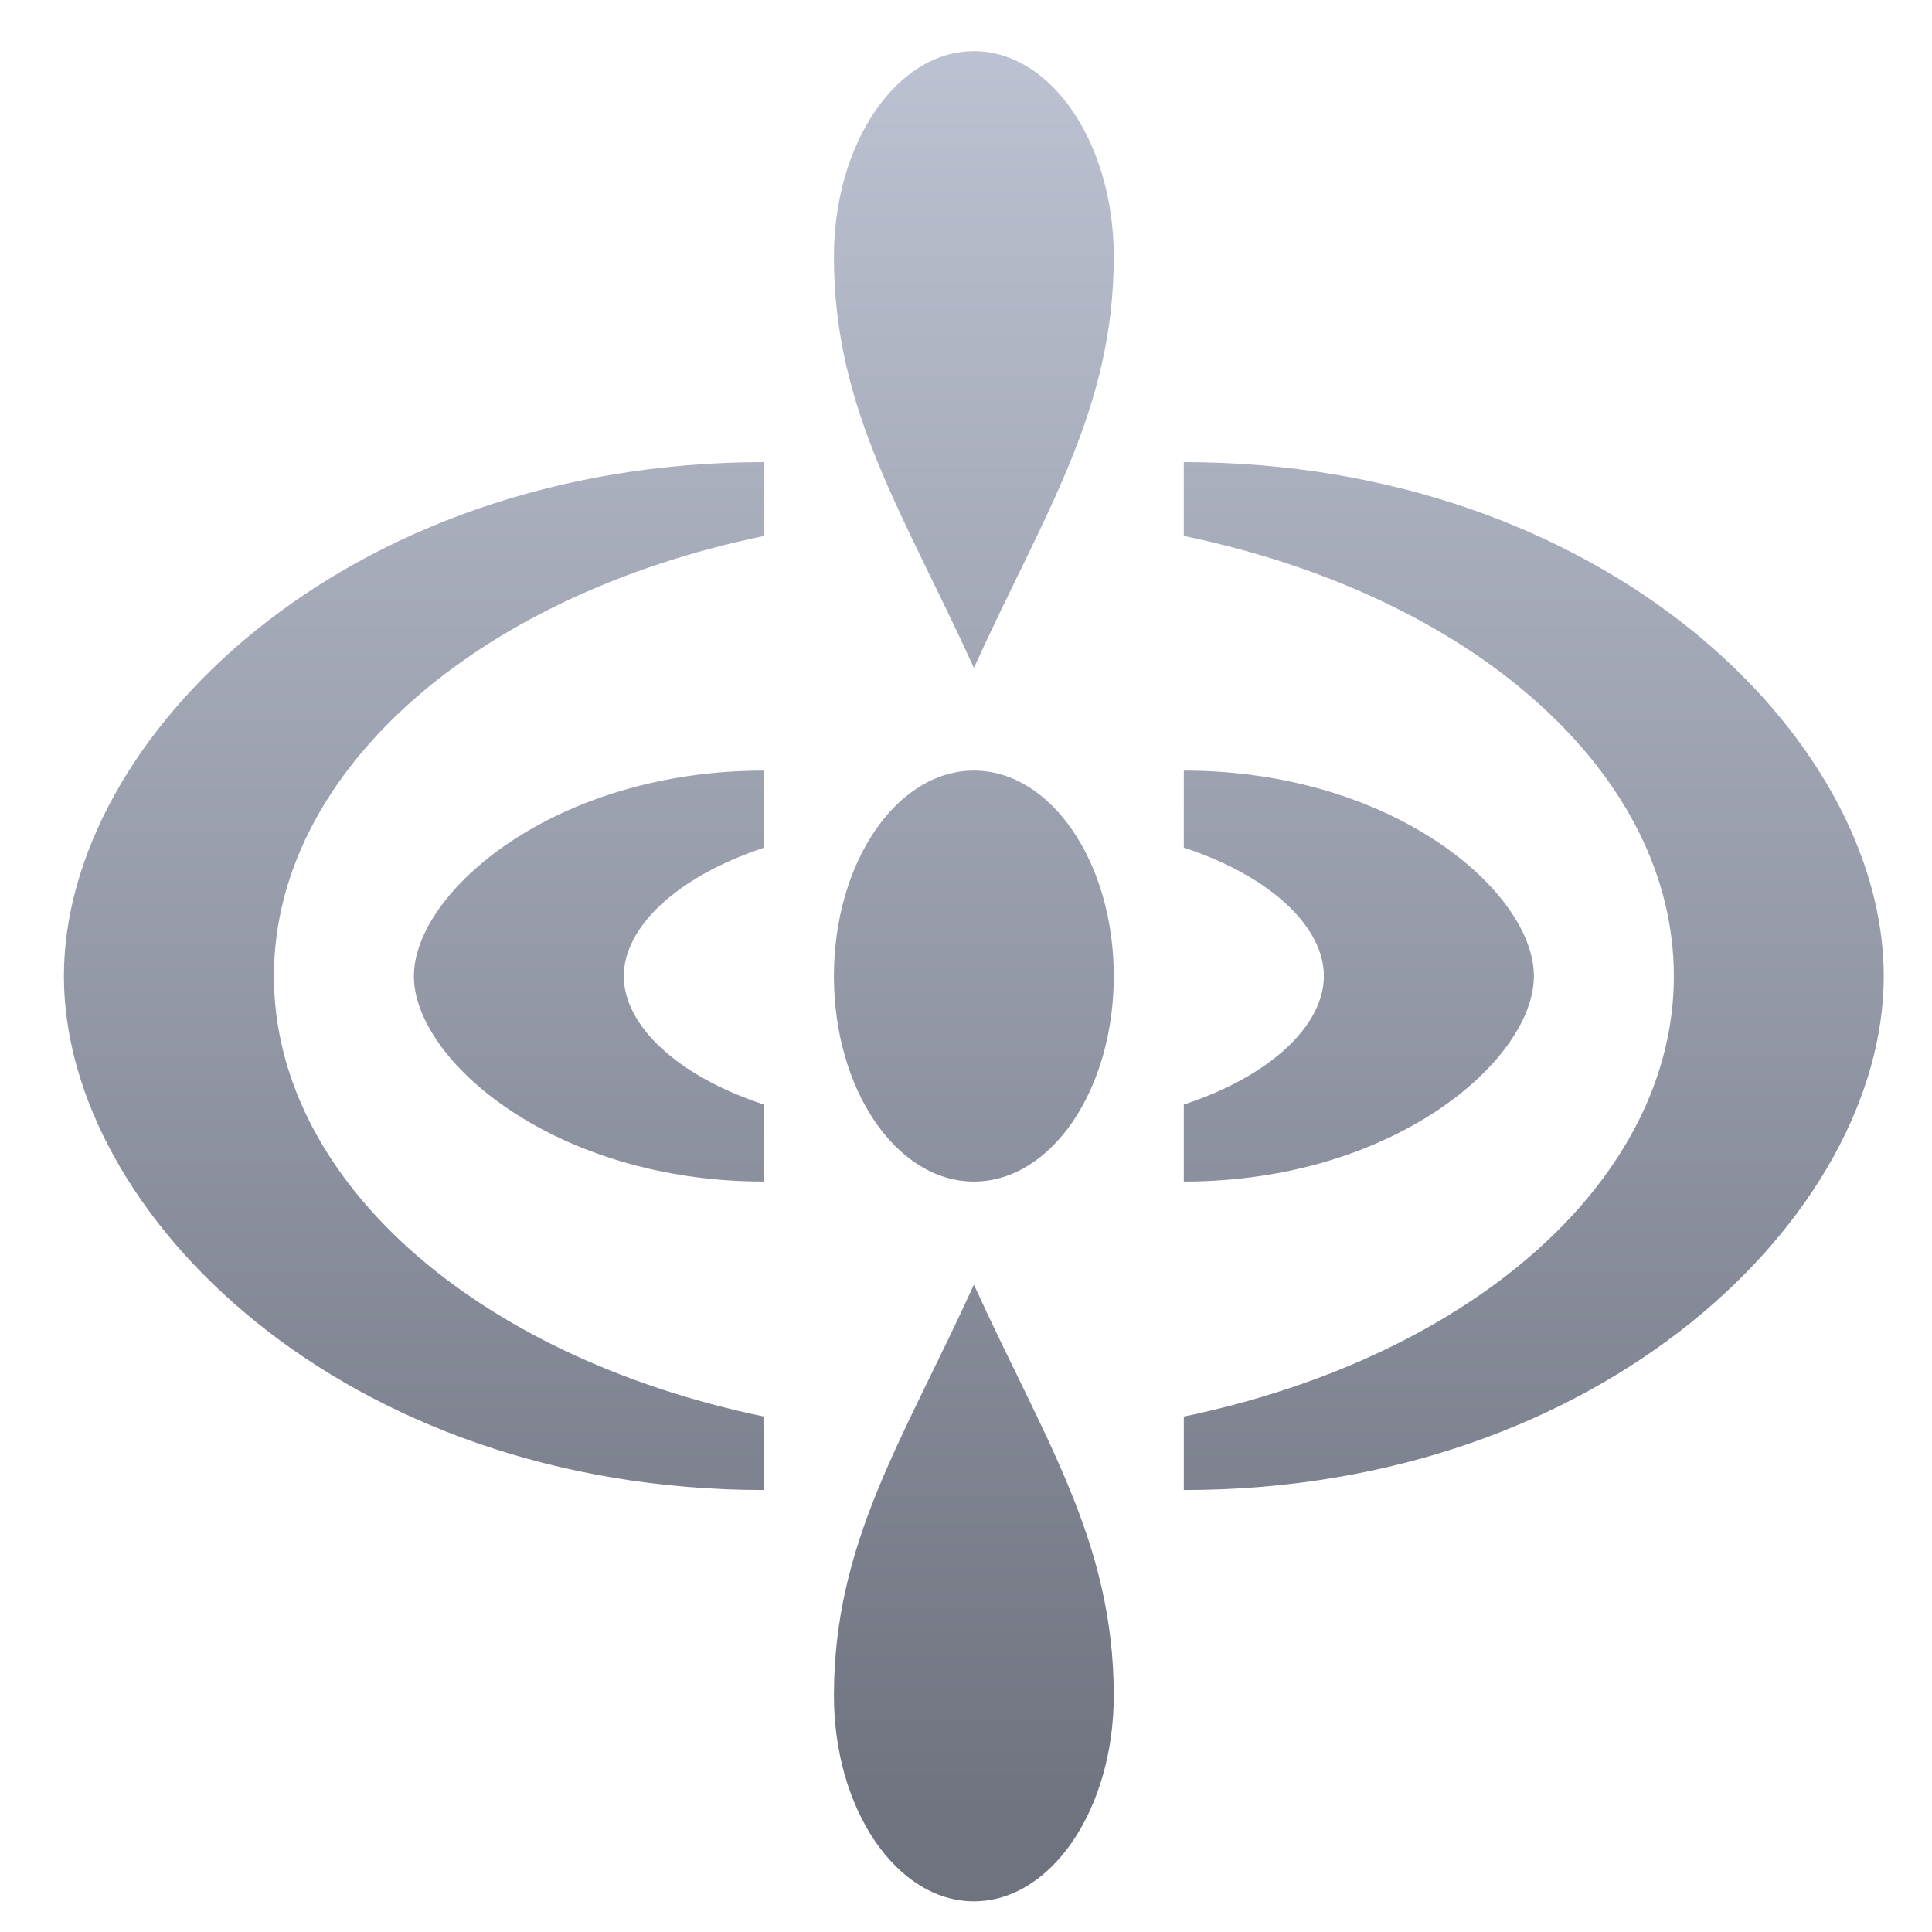 <svg xmlns="http://www.w3.org/2000/svg" xmlns:xlink="http://www.w3.org/1999/xlink" width="64" height="64" viewBox="0 0 64 64" version="1.1"><defs><linearGradient id="linear0" gradientUnits="userSpaceOnUse" x1="0" y1="0" x2="0" y2="1" gradientTransform="matrix(72.278,0,0,61.212,-5.282,-1.049)"><stop offset="0" style="stop-color:#c1c6d6;stop-opacity:1;"/><stop offset="1" style="stop-color:#6f7380;stop-opacity:1;"/></linearGradient></defs><g id="surface1"><path style=" stroke:none;fill-rule:nonzero;fill:url(#linear0);" d="M 32.262 1.695 C 29.703 1.695 27.625 4.742 27.625 8.504 C 27.625 13.609 29.945 17.016 32.262 22.125 C 34.578 17.016 36.895 13.609 36.895 8.504 C 36.895 4.742 34.824 1.695 32.262 1.695 Z M 25.309 15.309 C 11.391 15.309 2.117 24.453 2.117 32.336 C 2.117 40.215 11.391 49.359 25.309 49.359 L 25.309 46.926 C 15.66 44.918 9.074 39.016 9.074 32.336 C 9.074 25.656 15.66 19.75 25.309 17.754 Z M 39.215 15.309 L 39.215 17.754 C 48.859 19.75 55.449 25.656 55.449 32.336 C 55.449 39.016 48.859 44.918 39.215 46.926 L 39.215 49.359 C 53.129 49.359 62.402 40.215 62.402 32.336 C 62.402 24.453 53.129 15.309 39.215 15.309 Z M 25.309 25.527 C 18.348 25.527 13.711 29.566 13.711 32.336 C 13.711 35.109 18.348 39.141 25.309 39.141 L 25.309 36.59 C 22.391 35.633 20.664 33.941 20.664 32.336 C 20.664 30.73 22.391 29.047 25.309 28.082 Z M 32.262 25.527 C 29.703 25.527 27.625 28.574 27.625 32.336 C 27.625 36.102 29.703 39.141 32.262 39.141 C 34.824 39.141 36.895 36.102 36.895 32.336 C 36.895 28.574 34.824 25.527 32.262 25.527 Z M 39.215 25.527 L 39.215 28.078 C 42.133 29.039 43.859 30.73 43.855 32.336 C 43.855 33.941 42.129 35.633 39.215 36.59 L 39.215 39.141 C 46.176 39.141 50.809 35.109 50.812 32.336 C 50.816 29.566 46.176 25.527 39.215 25.527 Z M 32.262 42.555 C 29.945 47.656 27.625 51.062 27.625 56.168 C 27.625 59.93 29.703 62.984 32.262 62.984 C 34.824 62.984 36.895 59.93 36.895 56.168 C 36.895 51.062 34.578 47.656 32.262 42.555 Z M 32.262 42.555 "/></g></svg>
